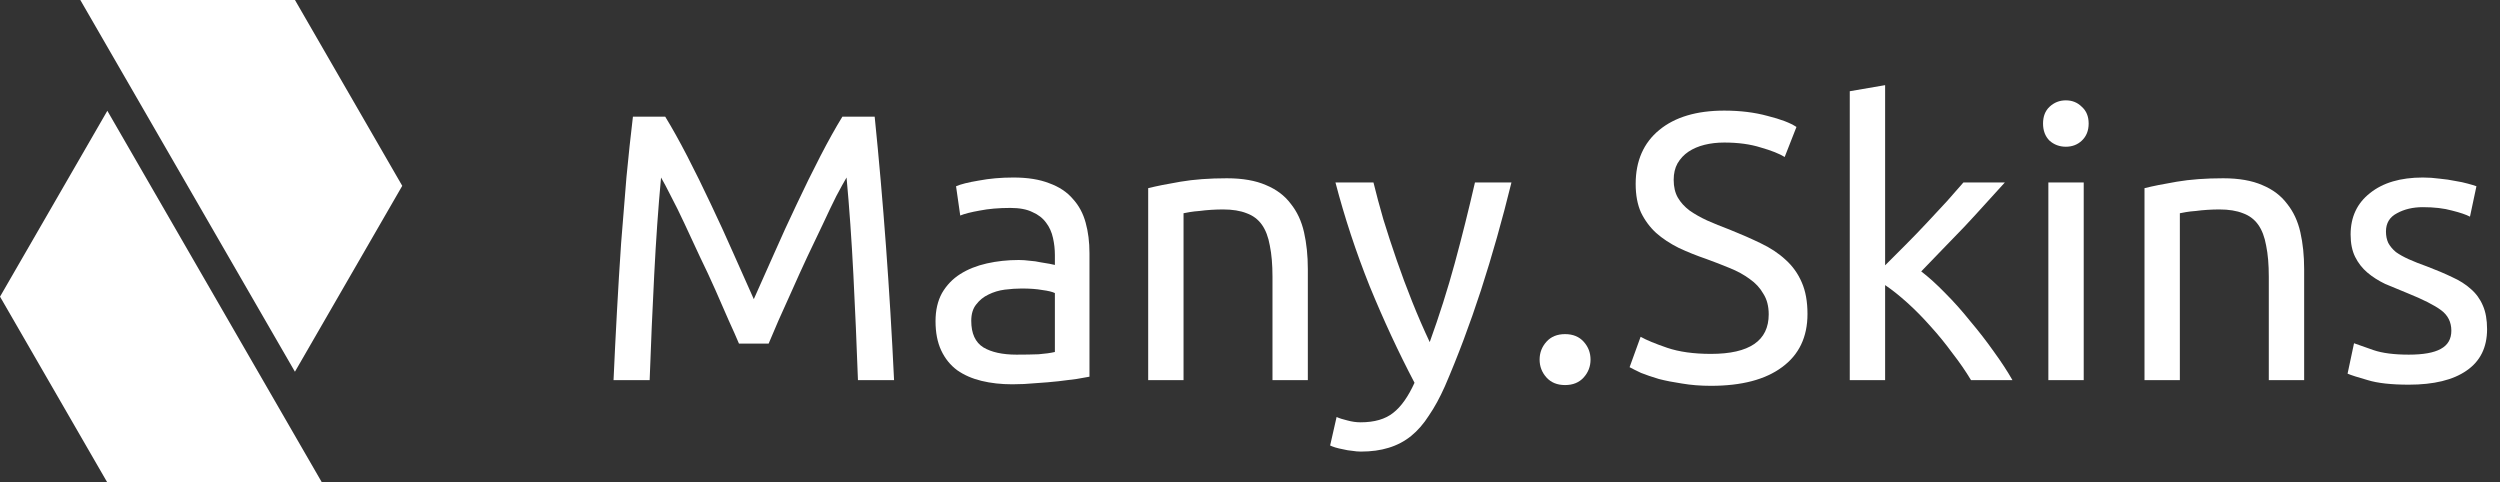 <svg width="171" height="33" viewBox="0 0 171 33" fill="none" xmlns="http://www.w3.org/2000/svg">
<rect x="0" y="0" width="171" height="33" fill="#333333" stroke="none"/>
<path d="M50.546 23.504C50.372 23.088 50.138 22.559 49.844 21.918C49.566 21.277 49.263 20.583 48.934 19.838C48.604 19.093 48.249 18.33 47.868 17.55C47.504 16.753 47.157 16.007 46.828 15.314C46.498 14.603 46.186 13.971 45.892 13.416C45.614 12.861 45.389 12.437 45.216 12.142C45.025 14.187 44.869 16.406 44.748 18.798C44.626 21.173 44.522 23.573 44.436 26H41.966C42.035 24.44 42.113 22.871 42.2 21.294C42.286 19.699 42.382 18.139 42.486 16.614C42.607 15.071 42.728 13.572 42.85 12.116C42.988 10.66 43.136 9.282 43.292 7.982H45.502C45.97 8.745 46.472 9.646 47.01 10.686C47.547 11.726 48.084 12.818 48.622 13.962C49.159 15.089 49.679 16.224 50.182 17.368C50.684 18.495 51.144 19.526 51.56 20.462C51.976 19.526 52.435 18.495 52.938 17.368C53.44 16.224 53.96 15.089 54.498 13.962C55.035 12.818 55.572 11.726 56.11 10.686C56.647 9.646 57.15 8.745 57.618 7.982H59.828C60.417 13.789 60.859 19.795 61.154 26H58.684C58.597 23.573 58.493 21.173 58.372 18.798C58.25 16.406 58.094 14.187 57.904 12.142C57.73 12.437 57.496 12.861 57.202 13.416C56.924 13.971 56.621 14.603 56.292 15.314C55.962 16.007 55.607 16.753 55.226 17.55C54.862 18.33 54.515 19.093 54.186 19.838C53.856 20.583 53.544 21.277 53.25 21.918C52.972 22.559 52.747 23.088 52.574 23.504H50.546Z" fill="white"/>
<path d="M69.528 24.258C70.1 24.258 70.603 24.249 71.036 24.232C71.487 24.197 71.859 24.145 72.154 24.076V20.046C71.981 19.959 71.695 19.89 71.296 19.838C70.915 19.769 70.447 19.734 69.892 19.734C69.528 19.734 69.138 19.76 68.722 19.812C68.323 19.864 67.951 19.977 67.604 20.15C67.275 20.306 66.997 20.531 66.772 20.826C66.547 21.103 66.434 21.476 66.434 21.944C66.434 22.811 66.711 23.417 67.266 23.764C67.821 24.093 68.575 24.258 69.528 24.258ZM69.32 12.142C70.291 12.142 71.105 12.272 71.764 12.532C72.44 12.775 72.977 13.13 73.376 13.598C73.792 14.049 74.087 14.595 74.26 15.236C74.433 15.86 74.52 16.553 74.52 17.316V25.766C74.312 25.801 74.017 25.853 73.636 25.922C73.272 25.974 72.856 26.026 72.388 26.078C71.92 26.13 71.409 26.173 70.854 26.208C70.317 26.26 69.779 26.286 69.242 26.286C68.479 26.286 67.777 26.208 67.136 26.052C66.495 25.896 65.94 25.653 65.472 25.324C65.004 24.977 64.64 24.527 64.38 23.972C64.12 23.417 63.99 22.75 63.99 21.97C63.99 21.225 64.137 20.583 64.432 20.046C64.744 19.509 65.16 19.075 65.68 18.746C66.2 18.417 66.807 18.174 67.5 18.018C68.193 17.862 68.921 17.784 69.684 17.784C69.927 17.784 70.178 17.801 70.438 17.836C70.698 17.853 70.941 17.888 71.166 17.94C71.409 17.975 71.617 18.009 71.79 18.044C71.963 18.079 72.085 18.105 72.154 18.122V17.446C72.154 17.047 72.111 16.657 72.024 16.276C71.937 15.877 71.781 15.531 71.556 15.236C71.331 14.924 71.019 14.681 70.62 14.508C70.239 14.317 69.736 14.222 69.112 14.222C68.315 14.222 67.613 14.283 67.006 14.404C66.417 14.508 65.975 14.621 65.68 14.742L65.394 12.74C65.706 12.601 66.226 12.471 66.954 12.35C67.682 12.211 68.471 12.142 69.32 12.142Z" fill="white"/>
<path d="M78.536 12.87C79.091 12.731 79.827 12.584 80.746 12.428C81.665 12.272 82.722 12.194 83.918 12.194C84.993 12.194 85.885 12.35 86.596 12.662C87.307 12.957 87.87 13.381 88.286 13.936C88.719 14.473 89.023 15.123 89.196 15.886C89.369 16.649 89.456 17.489 89.456 18.408V26H87.038V18.928C87.038 18.096 86.977 17.385 86.856 16.796C86.752 16.207 86.57 15.73 86.31 15.366C86.05 15.002 85.703 14.742 85.27 14.586C84.837 14.413 84.299 14.326 83.658 14.326C83.398 14.326 83.129 14.335 82.852 14.352C82.575 14.369 82.306 14.395 82.046 14.43C81.803 14.447 81.578 14.473 81.37 14.508C81.179 14.543 81.041 14.569 80.954 14.586V26H78.536V12.87Z" fill="white"/>
<path d="M91.423 28.522C91.613 28.609 91.856 28.687 92.151 28.756C92.463 28.843 92.766 28.886 93.061 28.886C94.014 28.886 94.759 28.669 95.297 28.236C95.834 27.82 96.319 27.135 96.753 26.182C95.661 24.102 94.638 21.901 93.685 19.578C92.749 17.238 91.969 14.872 91.345 12.48H93.945C94.135 13.26 94.361 14.101 94.621 15.002C94.898 15.903 95.201 16.831 95.531 17.784C95.86 18.737 96.215 19.691 96.597 20.644C96.978 21.597 97.377 22.516 97.793 23.4C98.451 21.58 99.023 19.777 99.509 17.992C99.994 16.207 100.453 14.369 100.887 12.48H103.383C102.759 15.028 102.065 17.481 101.303 19.838C100.54 22.178 99.717 24.371 98.833 26.416C98.486 27.196 98.122 27.863 97.741 28.418C97.377 28.99 96.969 29.458 96.519 29.822C96.068 30.186 95.557 30.455 94.985 30.628C94.43 30.801 93.797 30.888 93.087 30.888C92.896 30.888 92.697 30.871 92.489 30.836C92.281 30.819 92.073 30.784 91.865 30.732C91.674 30.697 91.492 30.654 91.319 30.602C91.163 30.55 91.05 30.507 90.981 30.472L91.423 28.522Z" fill="white"/>
<path d="M108.793 24.596C108.793 25.064 108.637 25.471 108.325 25.818C108.013 26.165 107.588 26.338 107.051 26.338C106.513 26.338 106.089 26.165 105.777 25.818C105.465 25.471 105.309 25.064 105.309 24.596C105.309 24.128 105.465 23.721 105.777 23.374C106.089 23.027 106.513 22.854 107.051 22.854C107.588 22.854 108.013 23.027 108.325 23.374C108.637 23.721 108.793 24.128 108.793 24.596Z" fill="white"/>
<path d="M117.028 24.206C119.663 24.206 120.98 23.305 120.98 21.502C120.98 20.947 120.859 20.479 120.616 20.098C120.391 19.699 120.079 19.361 119.68 19.084C119.282 18.789 118.822 18.538 118.302 18.33C117.8 18.122 117.262 17.914 116.69 17.706C116.032 17.481 115.408 17.229 114.818 16.952C114.229 16.657 113.718 16.319 113.284 15.938C112.851 15.539 112.504 15.071 112.244 14.534C112.002 13.997 111.88 13.347 111.88 12.584C111.88 11.007 112.418 9.776 113.492 8.892C114.567 8.008 116.049 7.566 117.938 7.566C119.03 7.566 120.018 7.687 120.902 7.93C121.804 8.155 122.462 8.407 122.878 8.684L122.072 10.738C121.708 10.513 121.162 10.296 120.434 10.088C119.724 9.863 118.892 9.75 117.938 9.75C117.453 9.75 117.002 9.802 116.586 9.906C116.17 10.01 115.806 10.166 115.494 10.374C115.182 10.582 114.931 10.851 114.74 11.18C114.567 11.492 114.48 11.865 114.48 12.298C114.48 12.783 114.576 13.191 114.766 13.52C114.957 13.849 115.226 14.144 115.572 14.404C115.919 14.647 116.318 14.872 116.768 15.08C117.236 15.288 117.748 15.496 118.302 15.704C119.082 16.016 119.793 16.328 120.434 16.64C121.093 16.952 121.656 17.325 122.124 17.758C122.61 18.191 122.982 18.711 123.242 19.318C123.502 19.907 123.632 20.627 123.632 21.476C123.632 23.053 123.052 24.267 121.89 25.116C120.746 25.965 119.126 26.39 117.028 26.39C116.318 26.39 115.659 26.338 115.052 26.234C114.463 26.147 113.934 26.043 113.466 25.922C112.998 25.783 112.591 25.645 112.244 25.506C111.915 25.35 111.655 25.22 111.464 25.116L112.218 23.036C112.617 23.261 113.224 23.513 114.038 23.79C114.853 24.067 115.85 24.206 117.028 24.206Z" fill="white"/>
<path d="M131.412 18.564C131.932 18.963 132.478 19.457 133.05 20.046C133.64 20.635 134.212 21.277 134.766 21.97C135.338 22.646 135.876 23.339 136.378 24.05C136.881 24.743 137.306 25.393 137.652 26H134.818C134.454 25.393 134.03 24.778 133.544 24.154C133.076 23.513 132.582 22.906 132.062 22.334C131.542 21.745 131.014 21.207 130.476 20.722C129.939 20.237 129.428 19.829 128.942 19.5V26H126.524V6.24L128.942 5.824V18.148C129.358 17.732 129.818 17.273 130.32 16.77C130.823 16.267 131.317 15.756 131.802 15.236C132.288 14.716 132.747 14.222 133.18 13.754C133.614 13.269 133.986 12.844 134.298 12.48H137.132C136.734 12.913 136.3 13.39 135.832 13.91C135.364 14.43 134.879 14.959 134.376 15.496C133.874 16.016 133.362 16.545 132.842 17.082C132.34 17.602 131.863 18.096 131.412 18.564Z" fill="white"/>
<path d="M142.526 26H140.108V12.48H142.526V26ZM141.304 10.036C140.871 10.036 140.498 9.897 140.186 9.62C139.892 9.325 139.744 8.935 139.744 8.45C139.744 7.965 139.892 7.583 140.186 7.306C140.498 7.011 140.871 6.864 141.304 6.864C141.738 6.864 142.102 7.011 142.396 7.306C142.708 7.583 142.864 7.965 142.864 8.45C142.864 8.935 142.708 9.325 142.396 9.62C142.102 9.897 141.738 10.036 141.304 10.036Z" fill="white"/>
<path d="M146.684 12.87C147.239 12.731 147.976 12.584 148.894 12.428C149.813 12.272 150.87 12.194 152.066 12.194C153.141 12.194 154.034 12.35 154.744 12.662C155.455 12.957 156.018 13.381 156.434 13.936C156.868 14.473 157.171 15.123 157.344 15.886C157.518 16.649 157.604 17.489 157.604 18.408V26H155.186V18.928C155.186 18.096 155.126 17.385 155.004 16.796C154.9 16.207 154.718 15.73 154.458 15.366C154.198 15.002 153.852 14.742 153.418 14.586C152.985 14.413 152.448 14.326 151.806 14.326C151.546 14.326 151.278 14.335 151 14.352C150.723 14.369 150.454 14.395 150.194 14.43C149.952 14.447 149.726 14.473 149.518 14.508C149.328 14.543 149.189 14.569 149.102 14.586V26H146.684V12.87Z" fill="white"/>
<path d="M164.76 24.258C165.748 24.258 166.476 24.128 166.944 23.868C167.429 23.608 167.672 23.192 167.672 22.62C167.672 22.031 167.438 21.563 166.97 21.216C166.502 20.869 165.731 20.479 164.656 20.046C164.136 19.838 163.633 19.63 163.148 19.422C162.68 19.197 162.273 18.937 161.926 18.642C161.579 18.347 161.302 17.992 161.094 17.576C160.886 17.16 160.782 16.649 160.782 16.042C160.782 14.846 161.224 13.901 162.108 13.208C162.992 12.497 164.197 12.142 165.722 12.142C166.103 12.142 166.485 12.168 166.866 12.22C167.247 12.255 167.603 12.307 167.932 12.376C168.261 12.428 168.547 12.489 168.79 12.558C169.05 12.627 169.249 12.688 169.388 12.74L168.946 14.82C168.686 14.681 168.279 14.543 167.724 14.404C167.169 14.248 166.502 14.17 165.722 14.17C165.046 14.17 164.457 14.309 163.954 14.586C163.451 14.846 163.2 15.262 163.2 15.834C163.2 16.129 163.252 16.389 163.356 16.614C163.477 16.839 163.651 17.047 163.876 17.238C164.119 17.411 164.413 17.576 164.76 17.732C165.107 17.888 165.523 18.053 166.008 18.226C166.649 18.469 167.221 18.711 167.724 18.954C168.227 19.179 168.651 19.448 168.998 19.76C169.362 20.072 169.639 20.453 169.83 20.904C170.021 21.337 170.116 21.875 170.116 22.516C170.116 23.764 169.648 24.709 168.712 25.35C167.793 25.991 166.476 26.312 164.76 26.312C163.564 26.312 162.628 26.208 161.952 26C161.276 25.809 160.817 25.662 160.574 25.558L161.016 23.478C161.293 23.582 161.735 23.738 162.342 23.946C162.949 24.154 163.755 24.258 164.76 24.258Z" fill="white"/>
<path d="M20.173 25.426L27.514 12.711L20.173 -0.004L5.491 -0.004L20.173 25.426Z" fill="white"/>
<path d="M7.342 7.578L0.002 20.291L7.342 33.004L22.022 33.004L7.342 7.578Z" fill="white"/>
</svg>

